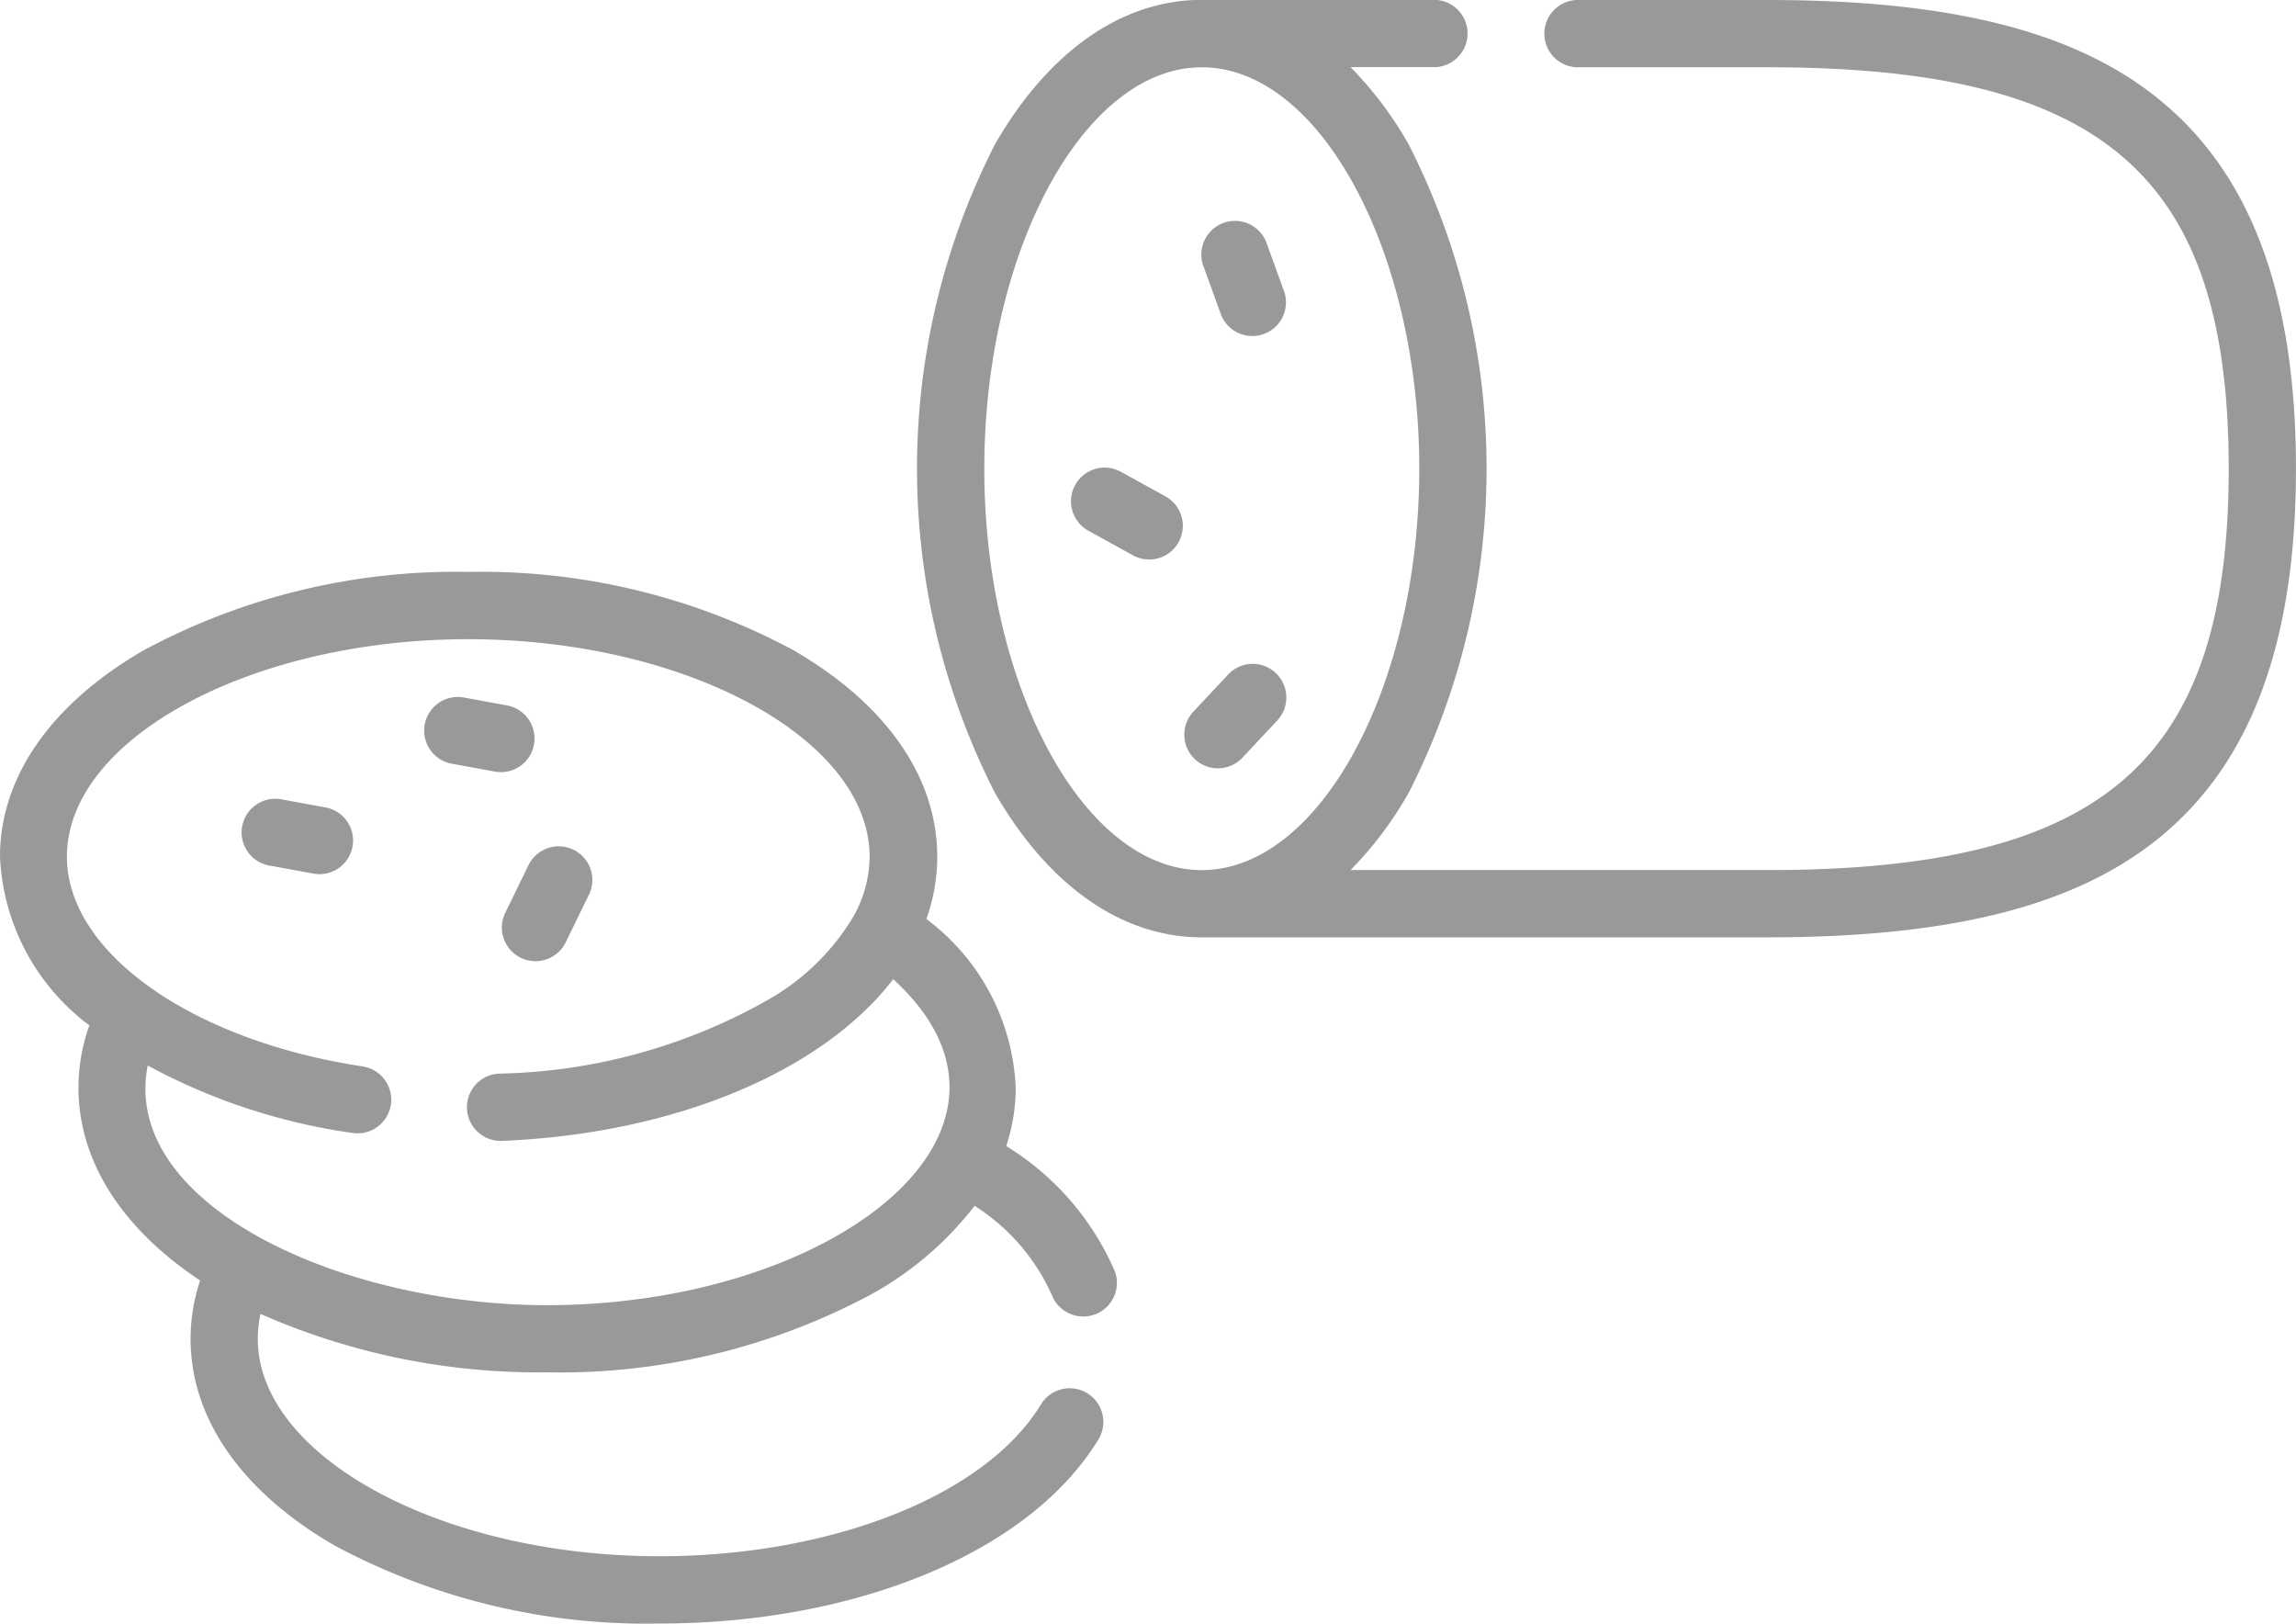 <svg xmlns="http://www.w3.org/2000/svg" width="68.999" height="48.784" viewBox="0 0 68.999 48.784">
  <g id="salami_1_" data-name="salami (1)" transform="translate(0 -75)">
    <g id="Group_3462" data-name="Group 3462" transform="translate(0 75)">
      <path id="Path_27025" data-name="Path 27025" d="M30.239,219.754A5.561,5.561,0,0,0,30.524,218a6.681,6.681,0,0,0-2.685-5.069,5.553,5.553,0,0,0,.327-1.871c0-2.392-1.539-4.6-4.334-6.212a19.811,19.811,0,0,0-9.749-2.346,19.811,19.811,0,0,0-9.749,2.346C1.539,206.459,0,208.665,0,211.057a6.692,6.692,0,0,0,2.686,5.071A5.528,5.528,0,0,0,2.358,218c0,2.191,1.292,4.226,3.657,5.793a5.511,5.511,0,0,0-.288,1.754c0,2.392,1.539,4.6,4.334,6.212A19.812,19.812,0,0,0,19.81,234.1c5.977,0,11.159-2.172,13.2-5.533a1.011,1.011,0,1,0-1.728-1.05c-1.658,2.728-6.269,4.561-11.474,4.561-6.538,0-12.061-2.993-12.061-6.536a3.443,3.443,0,0,1,.082-.745,20.688,20.688,0,0,0,8.61,1.755,19.812,19.812,0,0,0,9.749-2.346,10.036,10.036,0,0,0,3.1-2.656,6.137,6.137,0,0,1,2.331,2.7,1.011,1.011,0,0,0,1.884-.733A8.259,8.259,0,0,0,30.239,219.754Zm-13.8,4.78c-6.262,0-12.816-3.054-12-7.2a18.283,18.283,0,0,0,6.157,2.026,1.011,1.011,0,0,0,.3-2c-5.148-.78-8.885-3.43-8.885-6.3,0-3.543,5.523-6.536,12.061-6.536s12.061,2.993,12.061,6.536a3.685,3.685,0,0,1-.433,1.7l-.023.044a7,7,0,0,1-2.578,2.545,17.04,17.04,0,0,1-8.1,2.228,1.011,1.011,0,0,0,.042,2.021H15.1c5.289-.224,9.655-2.138,11.743-4.858C31.835,219.3,25,224.534,16.441,224.534Z" transform="translate(0 -185.318)" fill="#999"/>
      <path id="Path_27026" data-name="Path 27026" d="M241.656,77.852C239.15,75.906,235.467,75,230.067,75h-5.673a1.011,1.011,0,1,0,0,2.021h5.673c10.1,0,13.851,3.269,13.851,12.061s-3.754,12.061-13.851,12.061h-12.54a11.069,11.069,0,0,0,1.742-2.313,21.429,21.429,0,0,0,0-19.5,11.074,11.074,0,0,0-1.742-2.313h2.538a1.011,1.011,0,0,0,0-2.021h-7.008c-2.392,0-4.6,1.539-6.212,4.334a21.429,21.429,0,0,0,0,19.5c1.614,2.8,3.82,4.334,6.212,4.334h17.01c5.4,0,9.082-.906,11.588-2.852,2.883-2.238,4.284-5.912,4.284-11.231S244.539,80.09,241.656,77.852ZM206.521,89.083c0-6.538,2.993-12.061,6.536-12.061h.055c3.519.057,6.481,5.557,6.481,12.061s-2.962,12-6.481,12.061h-.055C209.515,101.144,206.521,95.621,206.521,89.083Z" transform="translate(-176.941 -75)" fill="#999"/>
      <path id="Path_27027" data-name="Path 27027" d="M268.556,127.259a1.011,1.011,0,0,0,1.9-.689l-.521-1.438a1.011,1.011,0,1,0-1.9.689Z" transform="translate(-231.861 -117.8)" fill="#999"/>
      <path id="Path_27028" data-name="Path 27028" d="M241.779,180.2l-1.339-.738a1.011,1.011,0,1,0-.977,1.77l1.339.739a1.011,1.011,0,0,0,.977-1.77Z" transform="translate(-206.741 -165.278)" fill="#999"/>
      <path id="Path_27029" data-name="Path 27029" d="M265.847,225.832l1.045-1.116a1.011,1.011,0,1,0-1.476-1.382l-1.045,1.116a1.011,1.011,0,1,0,1.476,1.382Z" transform="translate(-228.508 -203.067)" fill="#999"/>
      <path id="Path_27030" data-name="Path 27030" d="M112.786,264.468l-.67,1.374a1.011,1.011,0,1,0,1.817.885l.67-1.374a1.011,1.011,0,1,0-1.817-.885Z" transform="translate(-96.918 -238.443)" fill="#999"/>
      <path id="Path_27031" data-name="Path 27031" d="M98.072,231.86a1.011,1.011,0,0,0-.812-1.176l-1.266-.232a1.011,1.011,0,1,0-.364,1.988l1.266.232A1.011,1.011,0,0,0,98.072,231.86Z" transform="translate(-82.024 -209.488)" fill="#999"/>
      <path id="Path_27032" data-name="Path 27032" d="M56.56,253.387l-1.267-.232a1.011,1.011,0,1,0-.364,1.988l1.267.232a1.011,1.011,0,1,0,.364-1.988Z" transform="translate(-46.809 -229.132)" fill="#999"/>
    </g>
  </g>
</svg>
